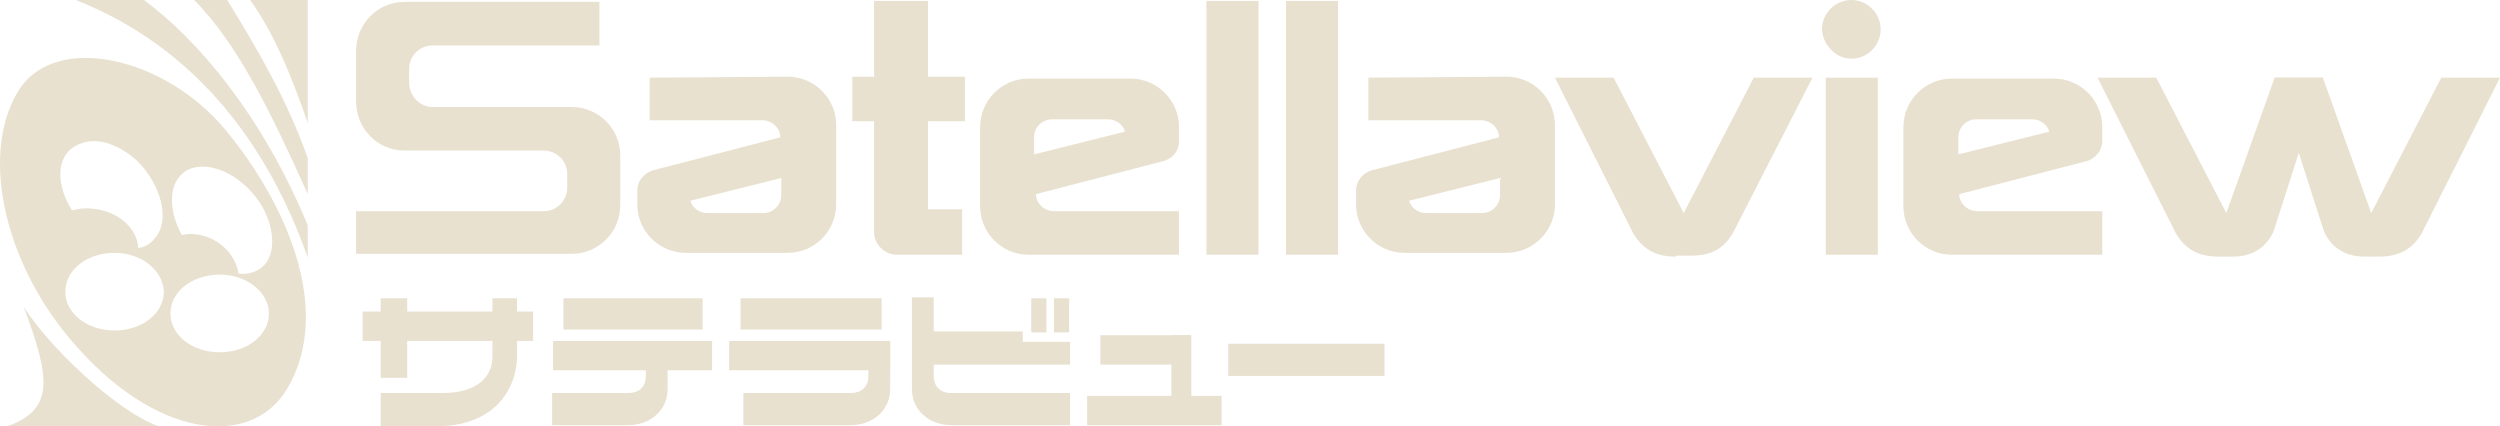 <?xml version="1.0" encoding="UTF-8" standalone="no"?>
<!-- Generator: Adobe Illustrator 26.0.3, SVG Export Plug-In . SVG Version: 6.00 Build 0)  -->

<svg
   version="1.1"
   id="Layer_1"
   x="0px"
   y="0px"
   viewBox="0 0 264 45.023"
   xml:space="preserve"
   sodipodi:docname="satellaview.svg"
   width="264"
   height="45.023"
   inkscape:version="1.1.2 (b8e25be833, 2022-02-05)"
   xmlns:inkscape="http://www.inkscape.org/namespaces/inkscape"
   xmlns:sodipodi="http://sodipodi.sourceforge.net/DTD/sodipodi-0.dtd"
   xmlns="http://www.w3.org/2000/svg"
   xmlns:svg="http://www.w3.org/2000/svg"><defs
   id="defs79" /><sodipodi:namedview
   id="namedview77"
   pagecolor="#ffffff"
   bordercolor="#666666"
   borderopacity="1.0"
   inkscape:pageshadow="2"
   inkscape:pageopacity="0.0"
   inkscape:pagecheckerboard="0"
   showgrid="false"
   inkscape:zoom="4.0075758"
   inkscape:cx="131.87524"
   inkscape:cy="22.457467"
   inkscape:window-width="2560"
   inkscape:window-height="1387"
   inkscape:window-x="-8"
   inkscape:window-y="-8"
   inkscape:window-maximized="1"
   inkscape:current-layer="Layer_1" />
<style
   type="text/css"
   id="style2">
	.st0{fill:#E9E1D0;}
</style>
<path
   class="st0"
   d="m 38.3,32.9 h 18 V 36 h -18 z"
   id="path4"
   style="fill:#e9e1d0;fill-opacity:1" />
<path
   class="st0"
   d="m 40.1,31.5 h 2.9 v 8.4 h -2.8 v -8.4 z"
   id="path6"
   style="fill:#e9e1d0;fill-opacity:1" />
<path
   class="st0"
   d="m 52,37.7 v -6.2 h 2.6 v 6 c 0,3.9 -2.7,7.5 -8.4,7.5 h -6 v -3.5 h 6.6 c 3.4,0 5.2,-1.6 5.2,-3.8 z"
   id="path8"
   style="fill:#e9e1d0;fill-opacity:1" />
<path
   class="st0"
   d="m 68.2,38.6 v 1.1 c 0,1.2 -0.8,1.8 -1.8,1.8 h -8.1 v 3.4 h 8 c 2.4,0 4.2,-1.6 4.2,-3.8 v -3.3"
   id="path10"
   style="fill:#e9e1d0;fill-opacity:1" />
<path
   class="st0"
   d="m 59.5,31.5 h 14.7 v 3.3 h -14.7 z"
   id="path12"
   style="fill:#e9e1d0;fill-opacity:1" />
<path
   class="st0"
   d="m 58.4,36 h 16.8 v 3.1 h -16.8 z"
   id="path14"
   style="fill:#e9e1d0;fill-opacity:1" />
<path
   class="st0"
   d="m 91.7,38.6 v 1.1 c 0,1.2 -0.8,1.8 -1.8,1.8 h -11.4 v 3.4 h 11.3 c 2.4,0 4.2,-1.6 4.2,-3.8 V 36"
   id="path16"
   style="fill:#e9e1d0;fill-opacity:1" />
<path
   class="st0"
   d="m 77,36 h 17 v 3.1 h -17 z"
   id="path18"
   style="fill:#e9e1d0;fill-opacity:1" />
<path
   class="st0"
   d="m 78.2,31.5 h 14.9 v 3.3 h -14.9 z"
   id="path20"
   style="fill:#e9e1d0;fill-opacity:1" />
<path
   class="st0"
   d="M 108,35 H 97.2 v 3.1 h 10.8 z"
   id="path22"
   style="fill:#e9e1d0;fill-opacity:1" />
<path
   class="st0"
   d="m 98.6,31.4 v 8.3 c 0,1.2 0.8,1.8 1.8,1.8 h 12.6 v 3.4 h -12.5 c -2.4,0 -4.2,-1.6 -4.2,-3.8 v -9.7"
   id="path24"
   style="fill:#e9e1d0;fill-opacity:1" />
<path
   class="st0"
   d="M 113,36.1 H 97.2 v 2.4 h 15.8 z"
   id="path26"
   style="fill:#e9e1d0;fill-opacity:1" />
<path
   class="st0"
   d="m 108.9,31.5 h 1.6 v 3.6 h -1.6 z"
   id="path28"
   style="fill:#e9e1d0;fill-opacity:1" />
<path
   class="st0"
   d="m 111.3,31.5 h 1.6 v 3.6 h -1.6 z"
   id="path30"
   style="fill:#e9e1d0;fill-opacity:1" />
<path
   class="st0"
   d="m 114.8,41.8 h 14.2 v 3.1 h -14.2 z"
   id="path32"
   style="fill:#e9e1d0;fill-opacity:1" />
<path
   class="st0"
   d="m 116.2,35.4 h 9.5 v 3.1 h -9.5 z"
   id="path34"
   style="fill:#e9e1d0;fill-opacity:1" />
<path
   class="st0"
   d="m 123.7,35.4 h 2.1 v 8 h -2.1 z"
   id="path36"
   style="fill:#e9e1d0;fill-opacity:1" />
<path
   class="st0"
   d="m 129.7,36.3 h 16.5 v 3.4 h -16.5 z"
   id="path38"
   style="fill:#e9e1d0;fill-opacity:1" />
<path
   class="st0"
   d="m 60.4,11.3 c 2.8,0 5.1,2.3 5.1,5.1 v 5.3 c 0,2.8 -2.3,5.1 -5.1,5.1 h -22.8 v -4.5 h 19.8 c 1.4,0 2.5,-1.1 2.5,-2.5 v -1.4 c 0,-1.4 -1.1,-2.5 -2.5,-2.5 h -6.4 -8.3 c -2.8,0 -5.1,-2.3 -5.1,-5.2 V 5.4 c 0,-2.9 2.3,-5.2 5.1,-5.2 h 20.6 v 4.6 h -17.6 c -1.4,0 -2.5,1.1 -2.5,2.5 v 1.4 c 0,1.4 1.1,2.6 2.5,2.6 h 5.4 z"
   id="path40"
   style="fill:#e9e1d0;fill-opacity:1" />
<path
   class="st0"
   d="m 68.6,8.2 v 4.5 h 11.9 c 1,0 1.9,0.8 1.9,1.8 l -13.5,3.5 c -0.9,0.3 -1.6,1.1 -1.6,2.1 v 1.5 c 0,2.8 2.3,5.1 5.1,5.1 h 10.8 c 2.8,0 5.1,-2.3 5.1,-5.1 v -8.4 c 0,-2.8 -2.3,-5.1 -5.1,-5.1 z m 13.9,10.6 v 1.8 c 0,1.1 -0.9,1.9 -1.9,1.9 h -5.9 c -0.9,0 -1.6,-0.6 -1.8,-1.3 z"
   id="path42"
   style="fill:#e9e1d0;fill-opacity:1" />
<path
   class="st0"
   d="m 98,12.8 h 3.9 V 8.1 h -3.9 v -8 h -5.7 v 8 h -2.3 v 4.7 h 2.3 v 11.7 c 0,1.3 1.1,2.4 2.4,2.4 h 6.9 v -4.8 h -3.6 z"
   id="path44"
   style="fill:#e9e1d0;fill-opacity:1" />
<path
   class="st0"
   d="m 124.5,26.8 v -4.5 h -13.2 c -1,0 -1.9,-0.8 -1.9,-1.8 l 13.5,-3.5 c 1,-0.3 1.6,-1.1 1.6,-2.1 v -1.5 c 0,-2.8 -2.3,-5.1 -5.1,-5.1 h -10.8 c -2.8,0 -5.1,2.3 -5.1,5.1 v 8.4 c 0,2.8 2.3,5.1 5.1,5.1 h 15.9 z m -15.3,-10.5 v -1.8 c 0,-1.1 0.9,-1.9 1.9,-1.9 h 5.9 c 0.9,0 1.6,0.6 1.8,1.3 z"
   id="path46"
   style="fill:#e9e1d0;fill-opacity:1" />
<path
   class="st0"
   d="m 127.4,0.1 h 5.5 v 26.8 h -5.5 z"
   id="path48"
   style="fill:#e9e1d0;fill-opacity:1" />
<path
   class="st0"
   d="m 135.8,0.1 h 5.5 v 26.8 h -5.5 z"
   id="path50"
   style="fill:#e9e1d0;fill-opacity:1" />
<path
   class="st0"
   d="m 144.5,8.2 v 4.5 h 11.9 c 1,0 1.9,0.8 1.9,1.8 l -13.5,3.5 c -0.9,0.3 -1.6,1.1 -1.6,2.1 v 1.5 c 0,2.8 2.3,5.1 5.1,5.1 h 10.8 c 2.8,0 5.1,-2.3 5.1,-5.1 v -8.4 c 0,-2.8 -2.3,-5.1 -5.1,-5.1 z m 13.9,10.6 v 1.8 c 0,1.1 -0.9,1.9 -1.9,1.9 h -5.9 c -0.9,0 -1.6,-0.6 -1.8,-1.3 z"
   id="path52"
   style="fill:#e9e1d0;fill-opacity:1" />
<path
   class="st0"
   d="m 177,27.1 c -2.2,0 -3.5,-0.8 -4.5,-2.4 l -8.3,-16.5 h 6.2 l 7.4,14.3 7.4,-14.3 h 6.2 l -8.4,16.4 c -1,1.7 -2.3,2.4 -4.5,2.4 h -0.8 -0.7 z"
   id="path54"
   style="fill:#e9e1d0;fill-opacity:1" />
<path
   class="st0"
   d="m 192.8,8.2 h 5.5 v 18.7 h -5.5 z"
   id="path56"
   style="fill:#e9e1d0;fill-opacity:1" />
<path
   class="st0"
   d="m 195.5,6.2 c 1.7,0 3.1,-1.4 3.1,-3.1 0,-1.7 -1.4,-3.1 -3.1,-3.1 -1.7,0 -3.1,1.4 -3.1,3.1 0.1,1.7 1.5,3.1 3.1,3.1 z"
   id="path58"
   style="fill:#e9e1d0;fill-opacity:1" />
<path
   class="st0"
   d="m 222,26.8 v -4.5 h -13.2 c -1,0 -1.9,-0.8 -1.9,-1.8 l 13.5,-3.5 c 0.9,-0.3 1.6,-1.1 1.6,-2.1 v -1.5 c 0,-2.8 -2.3,-5.1 -5.1,-5.1 h -10.8 c -2.8,0 -5.1,2.3 -5.1,5.1 v 8.4 c 0,2.8 2.3,5.1 5.1,5.1 h 15.9 z m -15.2,-10.5 v -1.8 c 0,-1.1 0.9,-1.9 1.9,-1.9 h 5.9 c 0.9,0 1.6,0.6 1.8,1.3 z"
   id="path60"
   style="fill:#e9e1d0;fill-opacity:1" />
<path
   class="st0"
   d="m 234.3,27.1 c -2.2,0 -3.5,-0.8 -4.5,-2.4 l -8.3,-16.5 h 6.2 l 7.4,14.3 5.1,-14.3 h 5.1 l -5.2,16.2 c -0.7,1.6 -2.1,2.7 -4.3,2.7 h -0.8 z"
   id="path62"
   style="fill:#e9e1d0;fill-opacity:1" />
<path
   class="st0"
   d="m 251.2,27.1 c 2.2,0 3.5,-0.8 4.5,-2.4 l 8.3,-16.5 h -6.2 l -7.4,14.3 -5.1,-14.3 h -5.1 l 5.2,16.2 c 0.7,1.6 2.1,2.7 4.3,2.7 h 0.8 z"
   id="path64"
   style="fill:#e9e1d0;fill-opacity:1" />
<path
   class="st0"
   d="M 0.8,45 H 16.7 c -4.6,-1.7 -11.6,-8.5 -14.2,-12.6 2.8,7.5 3.3,10.8 -1.7,12.6 z"
   id="path66"
   style="fill:#e9e1d0;fill-opacity:1" />
<path
   class="st0"
   d="m 26.4,0 h 6.1 v 13 c -1.8,-5.3 -3.8,-9.9 -6.1,-13 z"
   id="path68"
   style="fill:#e9e1d0;fill-opacity:1" />
<path
   class="st0"
   d="m 20.5,0 h 3.5 c 3.3,5.4 6.3,10.5 8.5,16.7 v 3.8 c -3.6,-8 -7.3,-15.8 -12,-20.5 z"
   id="path70"
   style="fill:#e9e1d0;fill-opacity:1" />
<path
   class="st0"
   d="m 32.5,27.2 v -3.4 c -4.8,-11.6 -11.6,-19.6 -17.3,-23.8 H 8 C 20.9,5.1 28.4,15.6 32.5,27.2 Z"
   id="path72"
   style="fill:#e9e1d0;fill-opacity:1" />
<path
   class="st0"
   d="m 30.3,41.1 c -3.9,6.4 -14.1,5.2 -22.9,-5.3 -7.1,-8.4 -9.5,-19.8 -5.4,-26.3 3.9,-6.1 15.4,-3.5 21.8,4.2 6.3,7.6 11.5,19 6.5,27.4 z m -7.1,-12.1 c -2.9,0 -5.2,1.8 -5.2,4.1 0,2.3 2.3,4.1 5.2,4.1 2.9,0 5.2,-1.8 5.2,-4.1 0,-2.2 -2.3,-4.1 -5.2,-4.1 z m -1.8,-11.4 c -1,0 -1.8,0.3 -2.4,1 -1.2,1.3 -1.1,3.9 0.2,6.2 0.3,0 0.5,-0.1 0.8,-0.1 2.6,0 4.8,1.8 5.2,4.2 1.1,0.1 2,-0.2 2.7,-0.9 1.5,-1.6 1,-5.3 -1.5,-7.9 -1.5,-1.6 -3.4,-2.5 -5,-2.5 z M 9.9,14.9 c -1,0 -2,0.4 -2.7,1.1 -1.3,1.5 -1,4 0.4,6.2 0.5,-0.1 1,-0.2 1.5,-0.2 3,0 5.4,1.9 5.5,4.2 0.7,-0.1 1.4,-0.5 1.8,-1.1 1.6,-1.9 0.6,-5.6 -1.9,-8.1 -1.3,-1.2 -3,-2.1 -4.6,-2.1 z m 2.2,11.8 c -2.9,0 -5.2,1.8 -5.2,4.1 0,2.3 2.3,4.1 5.2,4.1 2.9,0 5.2,-1.8 5.2,-4.1 -0.1,-2.3 -2.4,-4.1 -5.2,-4.1 z"
   id="path74"
   style="fill:#e9e1d0;fill-opacity:1" />
</svg>
